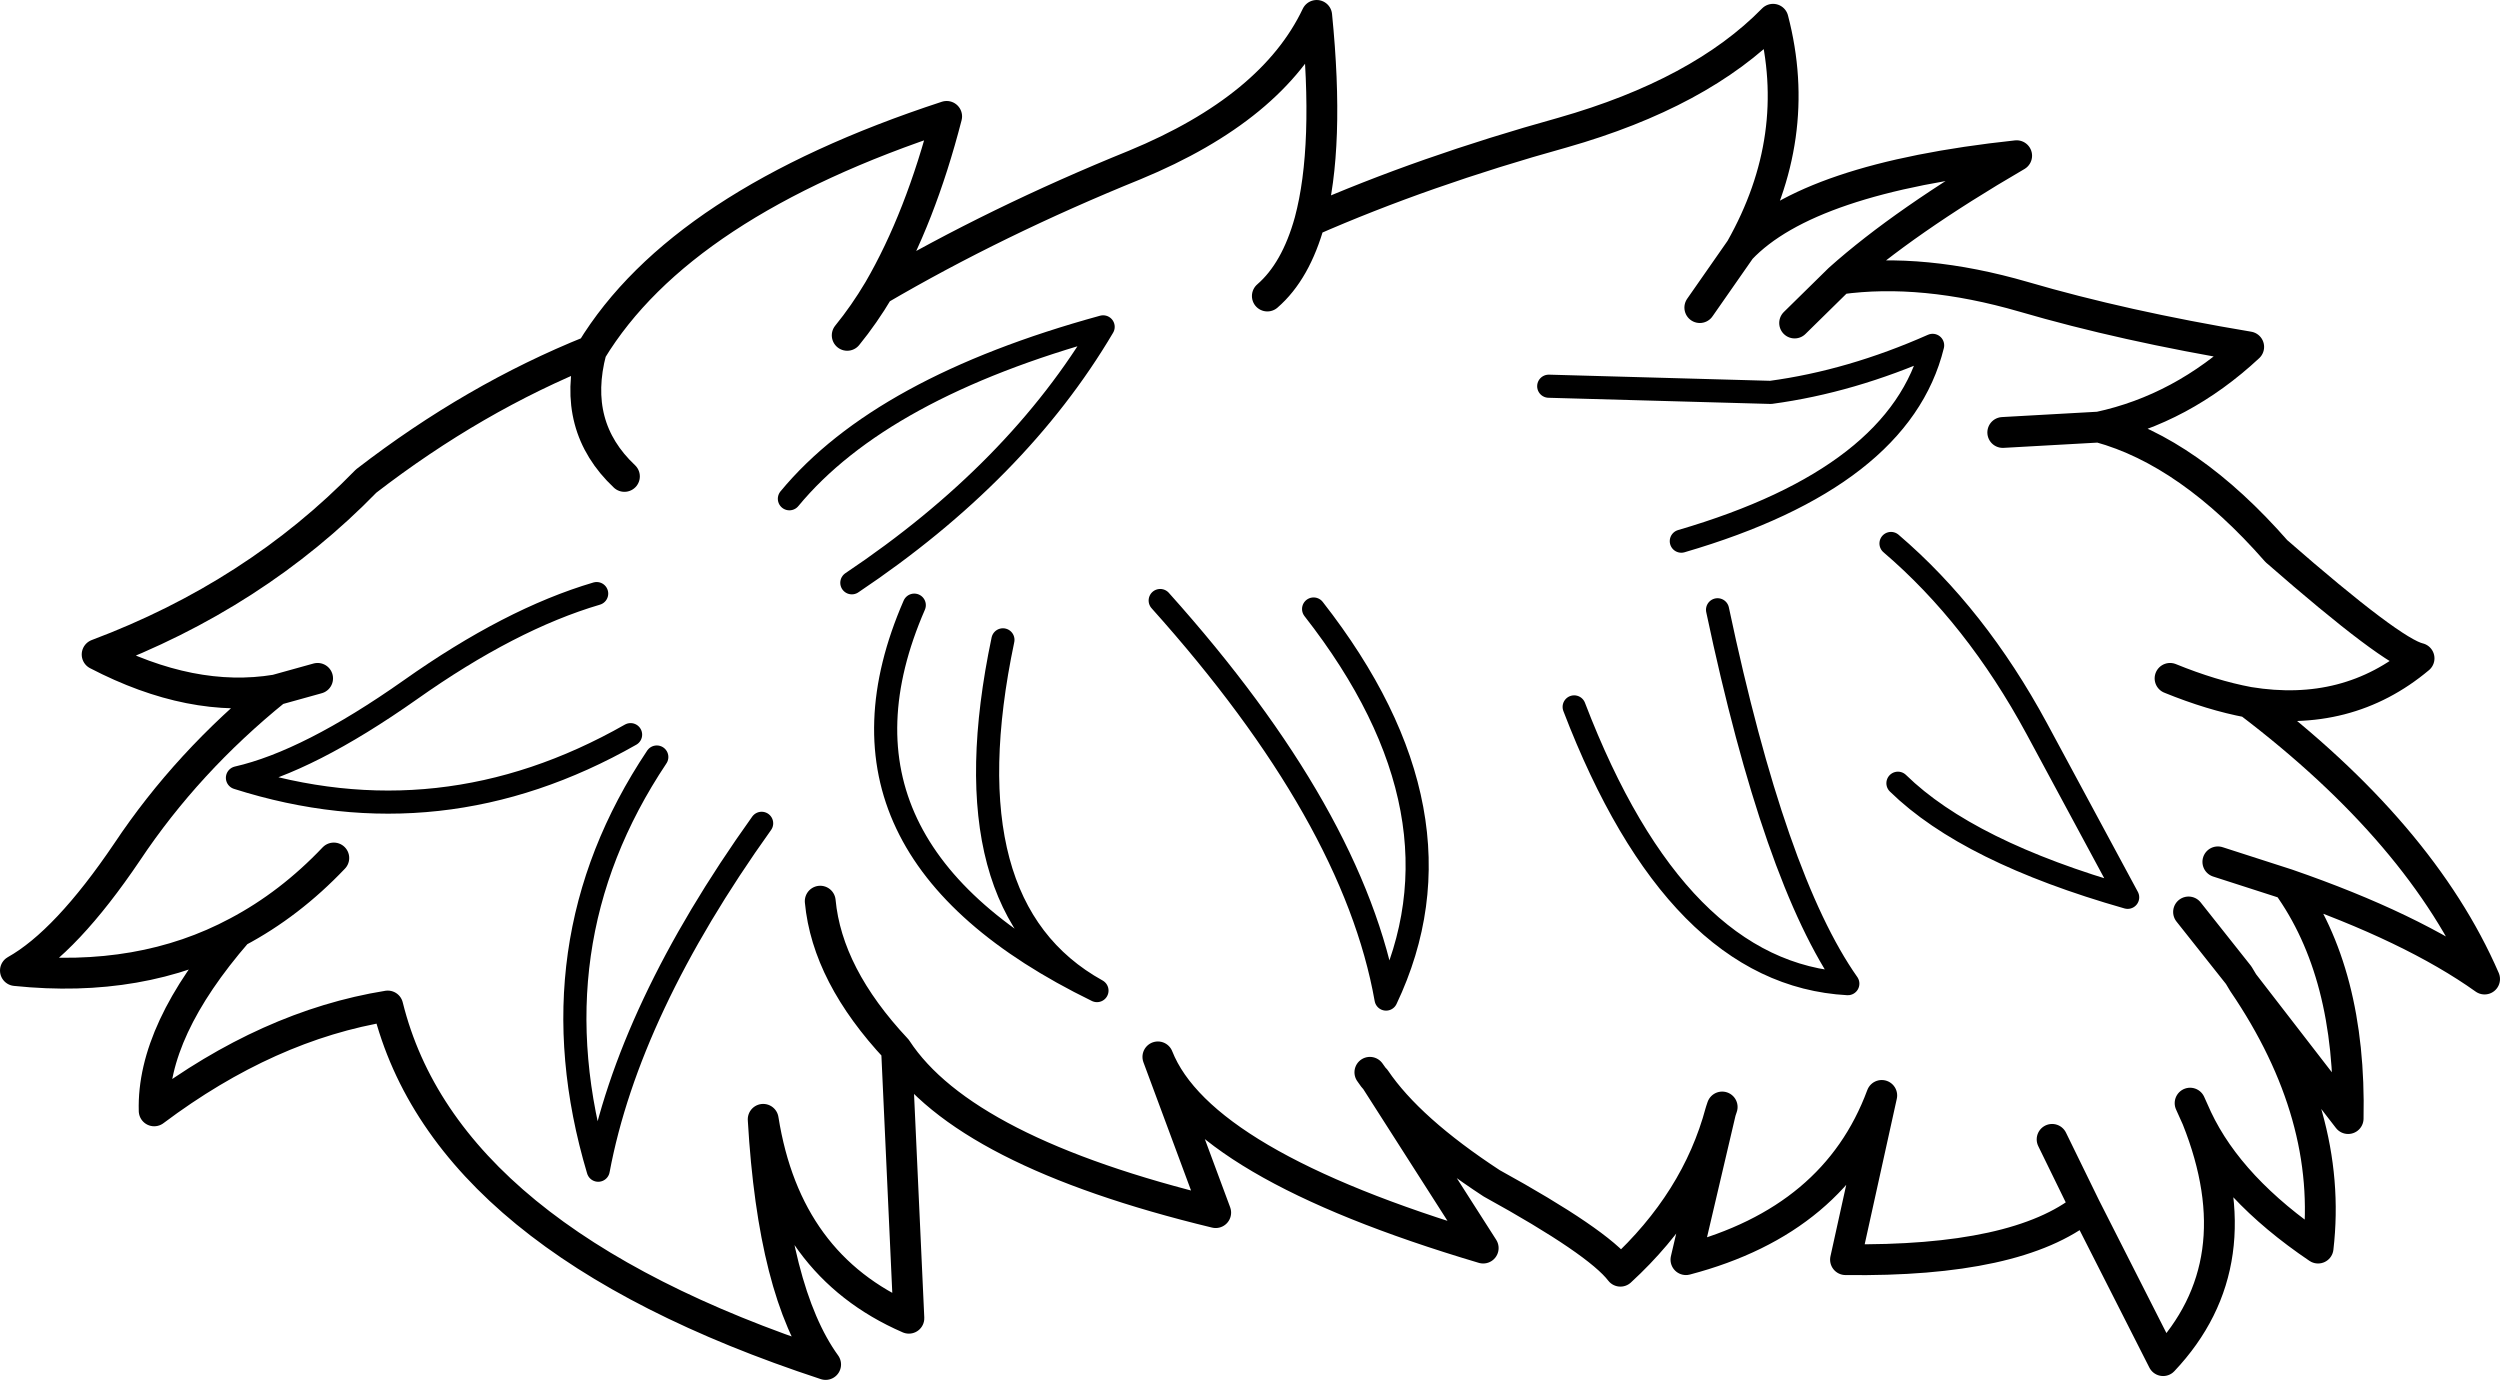 <?xml version="1.0" encoding="UTF-8" standalone="no"?>
<svg xmlns:xlink="http://www.w3.org/1999/xlink" height="89.5px" width="162.15px" xmlns="http://www.w3.org/2000/svg">
  <g transform="matrix(1.0, 0.0, 0.0, 1.0, 81.1, 44.75)">
    <path d="M48.8 -16.7 L55.05 -17.05 Q60.4 -18.2 64.75 -22.25 56.65 -23.6 50.15 -25.5 43.6 -27.4 38.2 -26.65 L35.3 -23.8 M38.2 -26.65 Q42.4 -30.4 49.7 -34.65 36.15 -33.2 31.8 -28.6 L29.15 -24.8 M31.8 -28.6 Q35.9 -35.85 33.9 -43.5 29.2 -38.7 20.25 -36.15 11.25 -33.65 3.85 -30.4 2.95 -27.15 1.1 -25.55 M55.05 -17.05 Q60.9 -15.45 66.55 -9.0 74.05 -2.45 75.8 -2.05 71.15 1.85 64.75 0.8 75.95 9.3 80.05 18.75 75.35 15.4 67.25 12.6 71.4 18.35 71.2 27.8 L64.4 19.0 Q70.25 27.6 69.25 36.2 63.55 32.35 61.4 27.8 65.15 37.2 59.2 43.5 L54.15 33.55 Q49.75 37.1 38.6 36.95 L40.95 26.3 Q37.95 34.4 28.25 36.95 L30.5 27.35 Q28.95 33.15 24.0 37.7 22.55 35.8 15.65 32.0 10.3 28.5 8.1 25.25 L15.1 36.2 Q-3.25 30.75 -6.0 23.8 L-2.25 33.9 Q-18.6 29.95 -22.95 23.3 L-22.15 40.75 Q-30.1 37.3 -31.6 27.85 -30.95 39.05 -27.55 43.75 -52.2 35.65 -55.95 20.5 -63.7 21.75 -71.1 27.3 -71.25 22.1 -65.7 15.7 -71.95 19.05 -80.1 18.2 -76.8 16.35 -72.85 10.5 -68.95 4.65 -63.2 0.0 -68.65 0.9 -74.8 -2.3 -64.55 -6.15 -57.35 -13.55 -50.35 -18.95 -42.75 -22.0 -36.95 -31.55 -19.7 -37.2 -21.4 -30.6 -24.1 -25.95 -16.5 -30.4 -7.5 -34.05 1.45 -37.75 4.3 -43.75 5.15 -35.25 3.85 -30.4 M-40.6 -13.85 Q-44.05 -17.1 -42.75 -22.0 M-24.1 -25.95 Q-25.05 -24.35 -26.15 -23.0 M-22.95 23.3 Q-27.45 18.5 -27.9 13.7 M-65.7 15.7 Q-62.3 13.9 -59.45 10.9 M64.4 19.0 L64.1 18.5 60.85 14.4 M67.25 12.6 L62.75 11.15 M52.0 29.15 L54.15 33.55 M60.95 26.8 L61.4 27.8 M7.75 24.8 L8.0 25.15 8.1 25.25 M30.5 27.35 L30.6 27.05 M-63.2 0.0 L-60.5 -0.75 M64.75 0.8 Q62.35 0.35 59.65 -0.75" fill="none" stroke="#000000" stroke-linecap="round" stroke-linejoin="round" stroke-width="2.0"/>
    <path d="M19.35 -19.7 L33.75 -19.3 Q38.95 -20.0 44.25 -22.35 42.15 -13.8 27.95 -9.65 M-29.9 -12.4 Q-23.95 -19.6 -9.55 -23.55 -15.1 -14.15 -25.85 -6.95 M-42.4 -6.25 Q-48.0 -4.6 -54.5 0.0 -61.1 4.65 -65.7 5.7 -52.5 9.9 -40.2 2.9 M-38.5 4.35 Q-46.65 16.55 -42.3 31.15 -40.35 20.75 -31.7 8.65 M41.55 -9.5 Q47.05 -4.8 51.0 2.5 L56.9 13.45 Q46.55 10.5 42.0 6.05 M30.3 -5.2 Q34.0 12.3 38.75 19.05 27.65 18.45 21.0 1.1 M-21.8 -5.5 Q-28.7 10.35 -9.95 19.5 -19.7 14.1 -16.05 -3.25 M-5.85 -5.8 Q6.7 8.2 8.8 20.05 14.5 8.05 4.1 -5.25" fill="none" stroke="#000000" stroke-linecap="round" stroke-linejoin="round" stroke-width="1.5"/>
  </g>
</svg>

